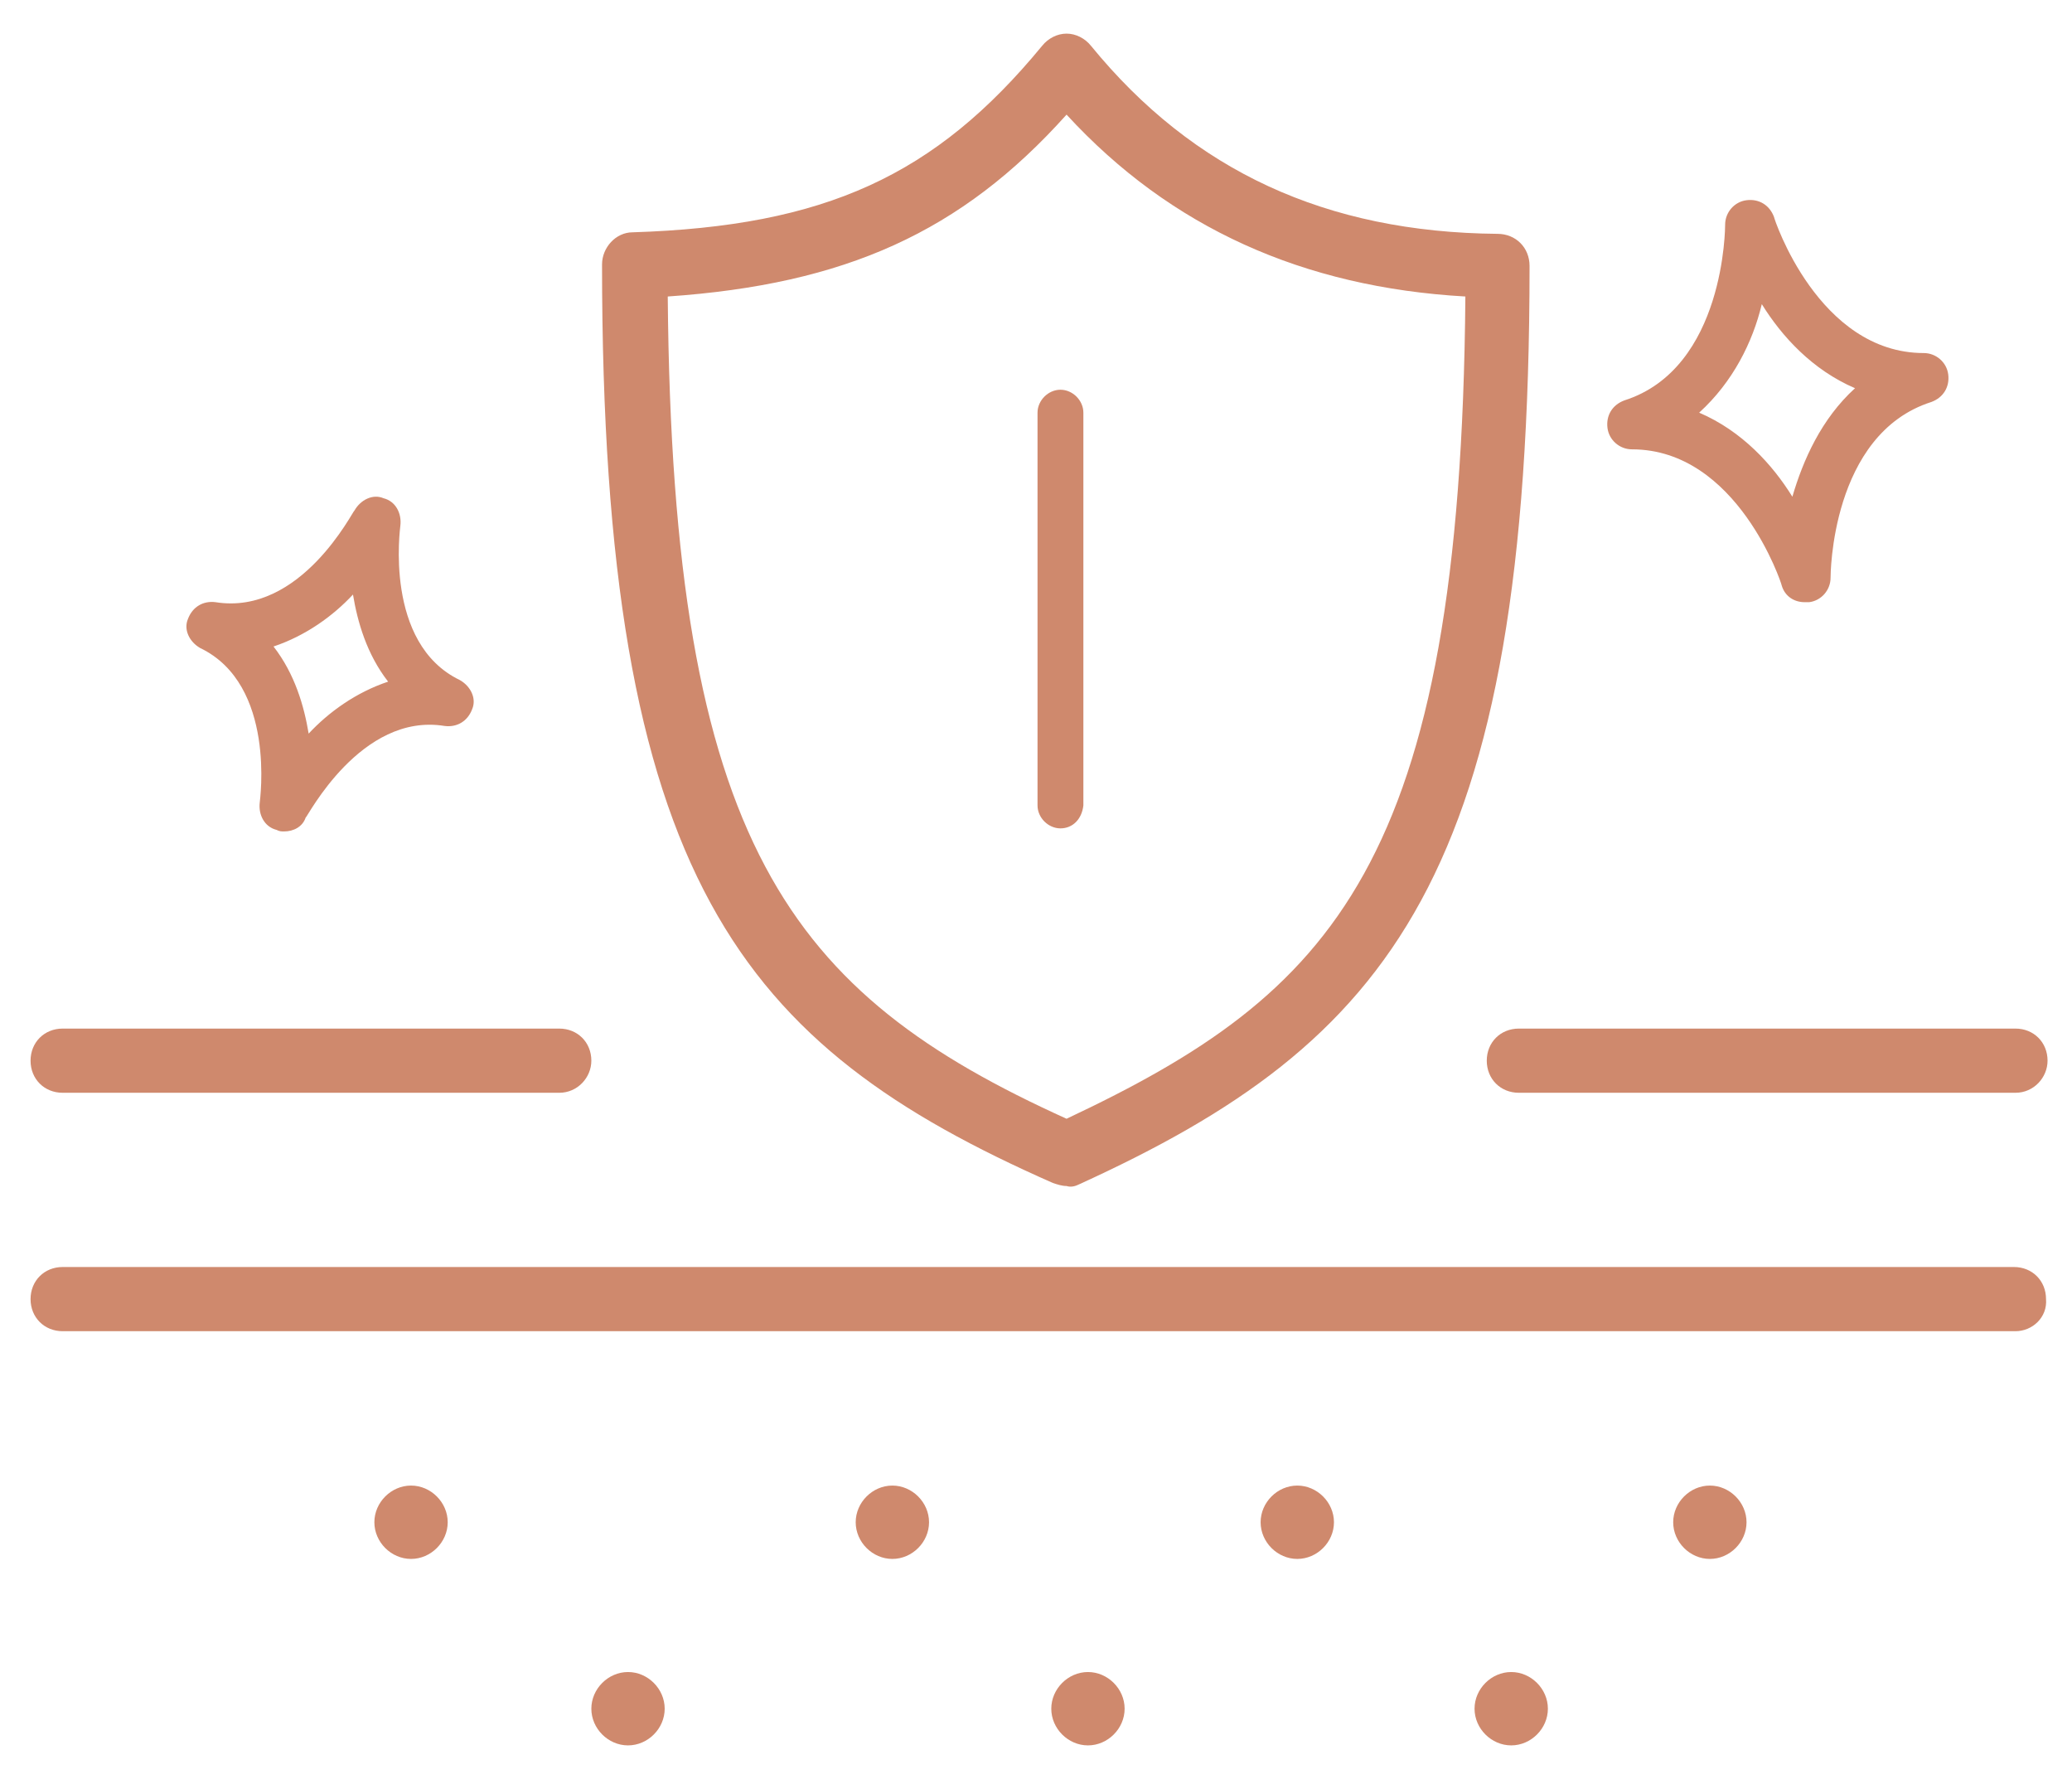 <?xml version="1.0" encoding="utf-8"?>
<!-- Generator: Adobe Illustrator 28.3.0, SVG Export Plug-In . SVG Version: 6.00 Build 0)  -->
<svg version="1.1" id="Calque_1" xmlns="http://www.w3.org/2000/svg" xmlns:xlink="http://www.w3.org/1999/xlink" x="0px" y="0px"
	 viewBox="0 0 135.6 116.4" style="enable-background:new 0 0 135.6 116.4;" xml:space="preserve">
<style type="text/css">
	.st0{clip-path:url(#SVGID_00000104698317694431548010000008032984995133994391_);}
	.st1{fill:#CF896D;}
</style>
<g>
	<defs>
		<rect id="SVGID_1_" x="2" y="2.2" width="132" height="112"/>
	</defs>
	<clipPath id="SVGID_00000017495122552343572730000009790910745191671445_">
		<use xlink:href="#SVGID_1_"  style="overflow:visible;"/>
	</clipPath>
	<g style="clip-path:url(#SVGID_00000017495122552343572730000009790910745191671445_);">
		<path class="st1" d="M131.9,71.5H99.4c-1.2,0-2.1-0.9-2.1-2.1c0-1.2,0.9-2.1,2.1-2.1h32.5c1.2,0,2.1,0.9,2.1,2.1
			C134,70.5,133.1,71.5,131.9,71.5z"/>
		<path class="st1" d="M36.6,71.5H4.1c-1.2,0-2.1-0.9-2.1-2.1c0-1.2,0.9-2.1,2.1-2.1h32.5c1.2,0,2.1,0.9,2.1,2.1
			C38.7,70.5,37.8,71.5,36.6,71.5"/>
		<path class="st1" d="M131.9,87.1H4.1C2.9,87.1,2,86.2,2,85c0-1.2,0.9-2.1,2.1-2.1h127.7c1.2,0,2.1,0.9,2.1,2.1
			C134,86.2,133,87.1,131.9,87.1"/>
		<path class="st1" d="M29.3,99.6c0,1.3-1.1,2.4-2.4,2.4s-2.4-1.1-2.4-2.4c0-1.3,1.1-2.4,2.4-2.4S29.3,98.3,29.3,99.6z"/>
		<path class="st1" d="M60.8,99.6c0,1.3-1.1,2.4-2.4,2.4s-2.4-1.1-2.4-2.4c0-1.3,1.1-2.4,2.4-2.4S60.8,98.3,60.8,99.6z"/>
		<path class="st1" d="M87.3,99.6c0,1.3-1.1,2.4-2.4,2.4c-1.3,0-2.4-1.1-2.4-2.4c0-1.3,1.1-2.4,2.4-2.4
			C86.2,97.2,87.3,98.3,87.3,99.6z"/>
		<path class="st1" d="M114.3,99.6c0,1.3-1.1,2.4-2.4,2.4c-1.3,0-2.4-1.1-2.4-2.4c0-1.3,1.1-2.4,2.4-2.4
			C113.2,97.2,114.3,98.3,114.3,99.6z"/>
		<path class="st1" d="M43.5,111.8c0,1.3-1.1,2.4-2.4,2.4s-2.4-1.1-2.4-2.4c0-1.3,1.1-2.4,2.4-2.4S43.5,110.5,43.5,111.8z"/>
		<path class="st1" d="M73.6,111.8c0,1.3-1.1,2.4-2.4,2.4c-1.3,0-2.4-1.1-2.4-2.4c0-1.3,1.1-2.4,2.4-2.4
			C72.5,109.4,73.6,110.5,73.6,111.8z"/>
		<path class="st1" d="M101.3,111.8c0,1.3-1.1,2.4-2.4,2.4c-1.3,0-2.4-1.1-2.4-2.4c0-1.3,1.1-2.4,2.4-2.4
			C100.2,109.4,101.3,110.5,101.3,111.8z"/>
		<path class="st1" d="M43.7,19.4c0.3,35.9,8,45.6,26.1,53.8C87.2,65,95.6,56.6,95.9,19.4c-10.6-0.6-19.3-4.5-26.1-11.9
			C62.9,15.2,55.3,18.6,43.7,19.4 M69.8,77.6c-0.3,0-0.6-0.1-0.9-0.2c-20.4-9-29.5-19.8-29.5-60.1c0-1.1,0.9-2.1,2-2.1
			C54,14.8,61.2,11.5,68.2,3c0.4-0.5,1-0.8,1.6-0.8c0.6,0,1.2,0.3,1.6,0.8c6.7,8.2,15.4,12.2,26.6,12.3c1.2,0,2.1,0.9,2.1,2.1
			c0,39.9-9.1,50.8-29.5,60.1C70.4,77.6,70.1,77.7,69.8,77.6"/>
		<path class="st1" d="M69.4,54.2c-0.8,0-1.5-0.7-1.5-1.5V27c0-0.8,0.7-1.5,1.5-1.5s1.5,0.7,1.5,1.5v25.7
			C70.8,53.6,70.2,54.2,69.4,54.2z"/>
		<path class="st1" d="M17.9,42.3c1.4,1.8,2,3.9,2.3,5.7c1.3-1.4,3.1-2.7,5.2-3.4c-1.4-1.8-2-3.9-2.3-5.7
			C21.8,40.3,20,41.6,17.9,42.3z M18.6,54.4c-0.2,0-0.3,0-0.5-0.1c-0.8-0.2-1.2-1-1.1-1.8c0-0.1,1.1-7.7-3.9-10.1
			c-0.7-0.4-1.1-1.2-0.8-1.9c0.3-0.8,1-1.2,1.8-1.1c5.6,0.9,9-6,9.1-6c0.4-0.7,1.2-1.1,1.9-0.8c0.8,0.2,1.2,1,1.1,1.8
			c0,0.1-1.1,7.7,3.9,10.1c0.7,0.4,1.1,1.2,0.8,1.9c-0.3,0.8-1,1.2-1.8,1.1c-5.5-0.9-9,6-9.1,6C19.8,54.1,19.2,54.4,18.6,54.4"/>
		<path class="st1" d="M111.2,27c2.8,1.2,4.8,3.4,6.1,5.5c0.7-2.4,1.9-5.1,4.1-7.1c-2.8-1.2-4.8-3.4-6.1-5.5
			C114.7,22.4,113.4,25,111.2,27z M118.1,39.4c-0.7,0-1.3-0.4-1.5-1.1c0-0.1-2.9-8.9-9.8-8.9c-0.8,0-1.5-0.6-1.6-1.4
			c-0.1-0.8,0.3-1.5,1.1-1.8c6.6-2.1,6.6-11.4,6.6-11.5c0-0.8,0.6-1.5,1.4-1.6s1.5,0.3,1.8,1.1c0,0.1,2.9,8.9,9.8,8.9
			c0.8,0,1.5,0.6,1.6,1.4c0.1,0.8-0.3,1.5-1.1,1.8c-6.6,2.1-6.6,11.4-6.6,11.5c0,0.8-0.6,1.5-1.4,1.6
			C118.3,39.4,118.2,39.4,118.1,39.4z"/>
	</g>
</g>
</svg>
